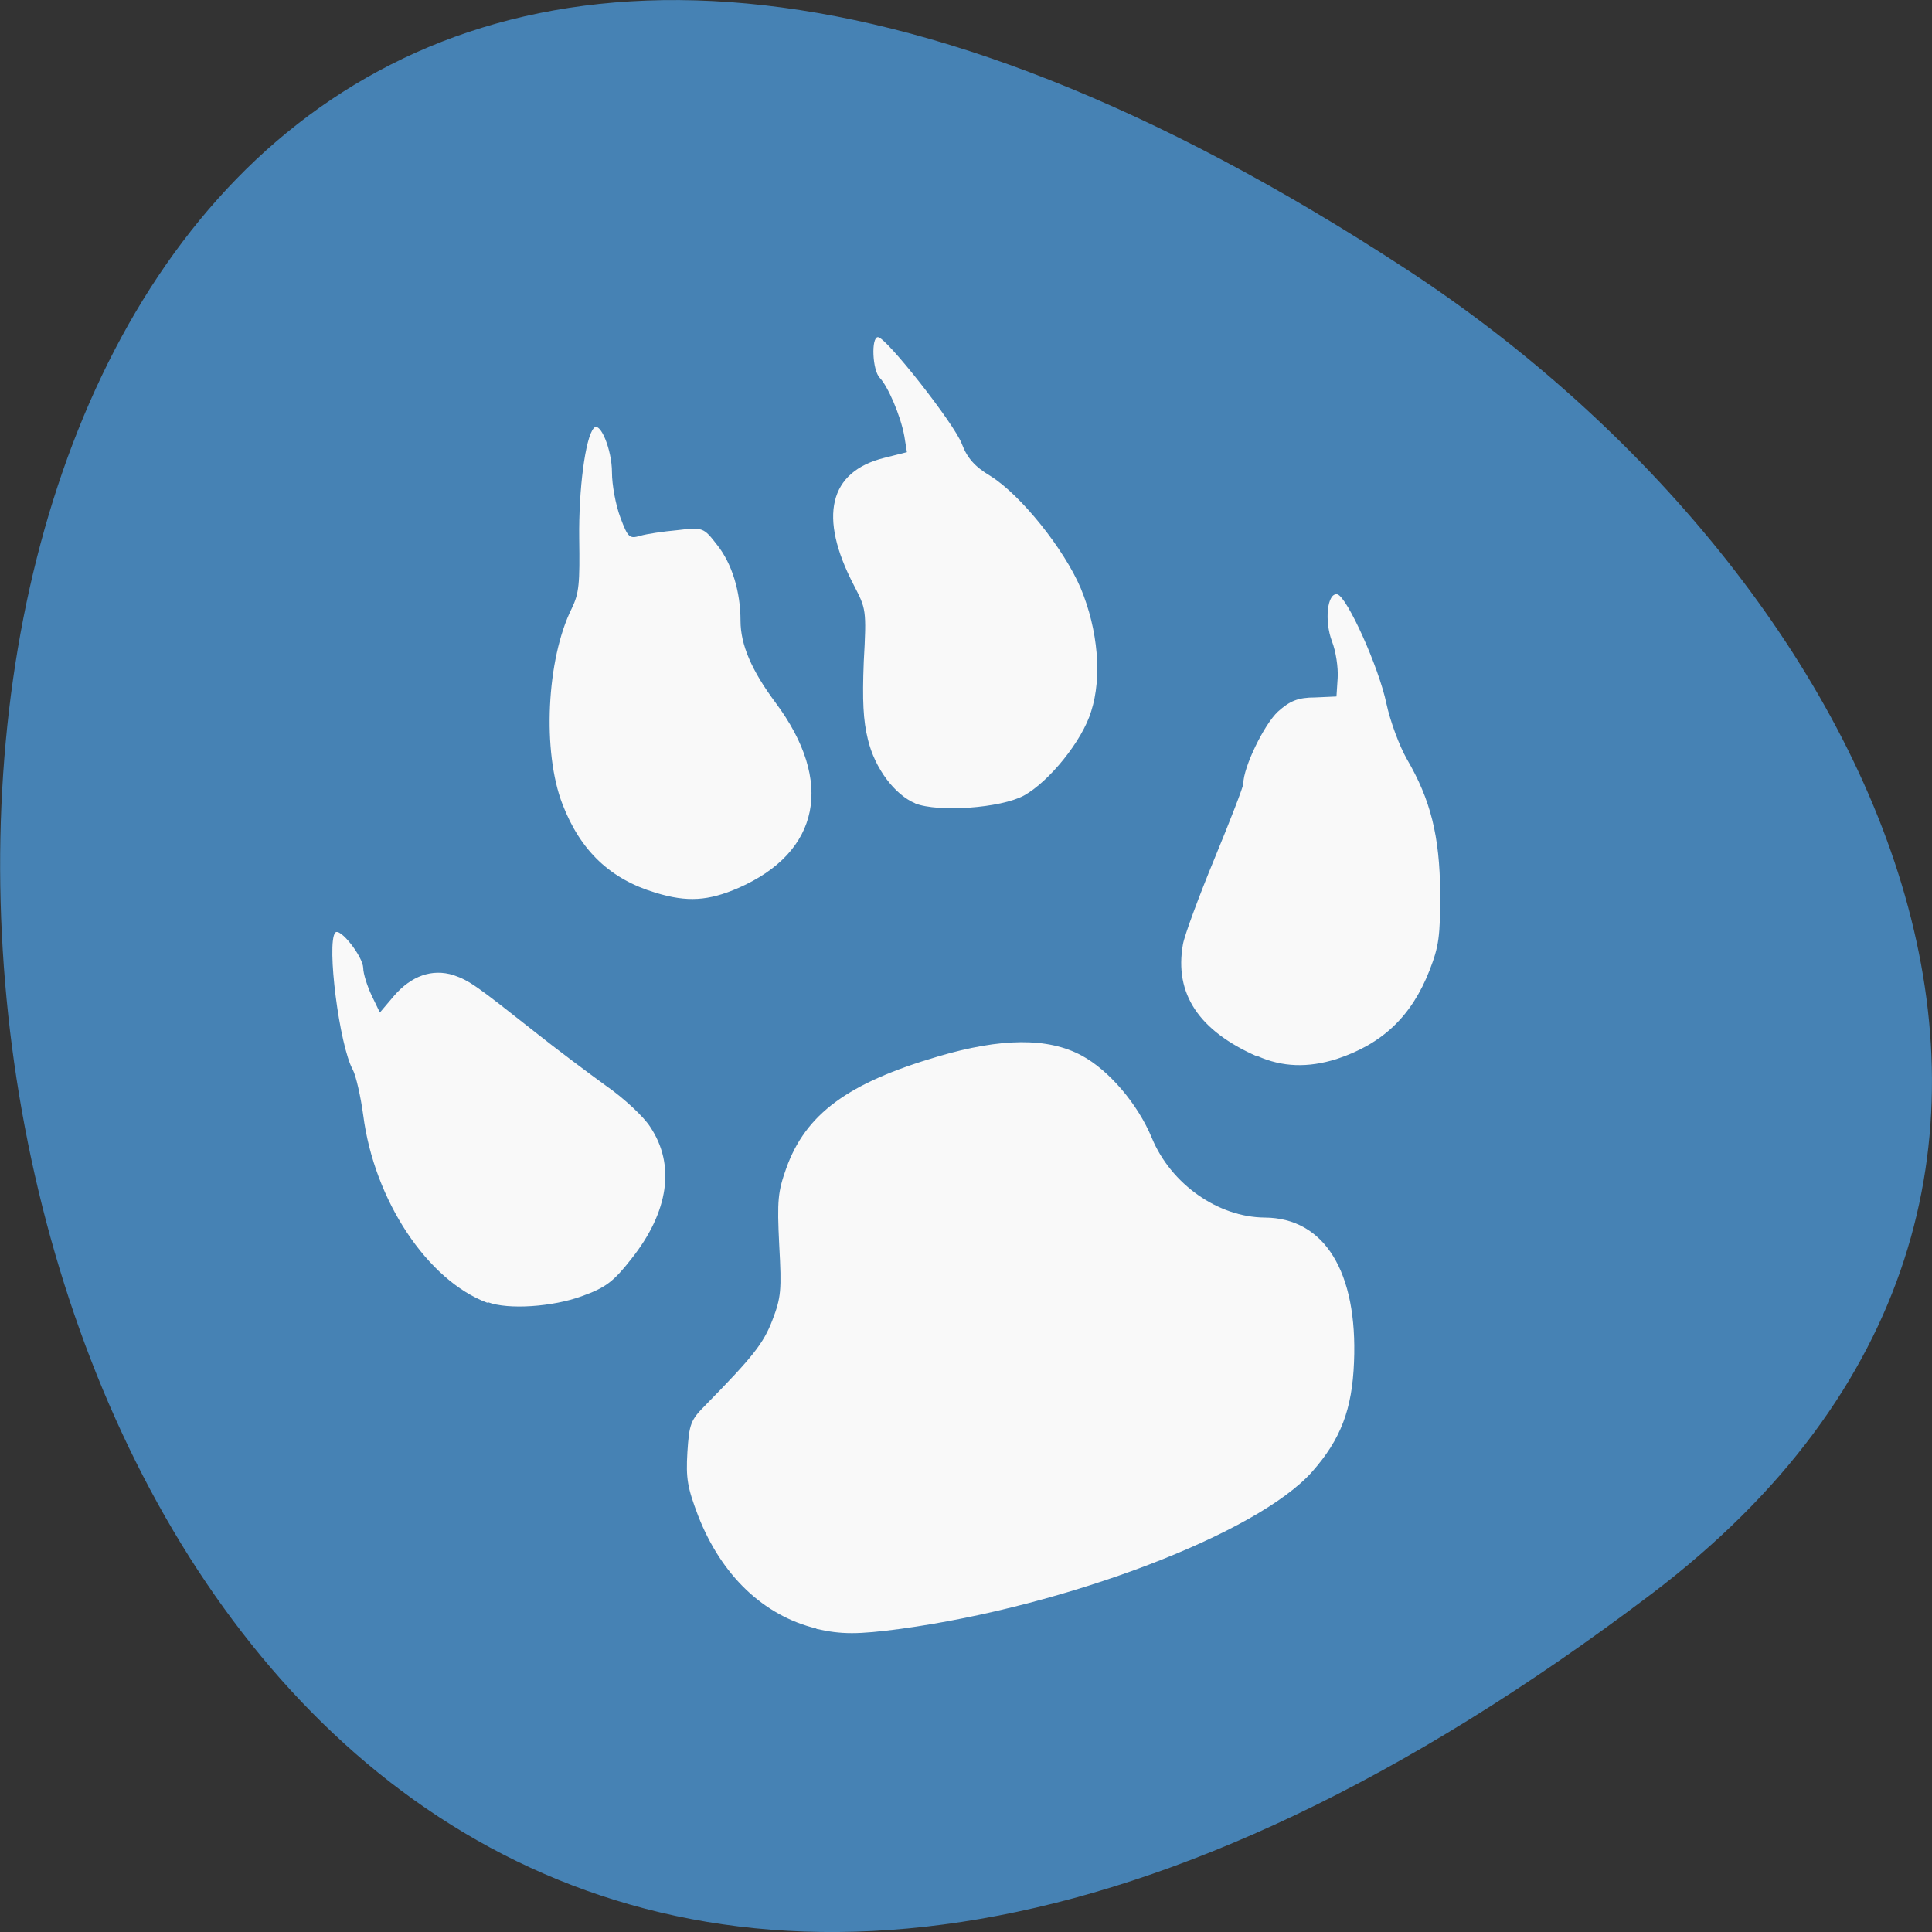 
<svg xmlns="http://www.w3.org/2000/svg" xmlns:xlink="http://www.w3.org/1999/xlink" width="24px" height="24px" viewBox="0 0 24 24" version="1.1">
<rect x="0" y="0" width="24" height="24" fill="#333333" stroke="none"/>
<defs>
<clipPath id="clip1">
  <path d="M 4 4 L 18 4 L 18 20.5 L 4 20.5 Z M 4 4 "/>
</clipPath>
<clipPath id="clip2">
  <path d="M 24.188 12.242 C 24.188 20.758 18.281 27.656 11.004 27.656 C 3.727 27.656 -2.18 20.758 -2.18 12.242 C -2.18 3.723 3.727 -3.176 11.004 -3.176 C 18.281 -3.176 24.188 3.723 24.188 12.242 Z M 24.188 12.242 "/>
</clipPath>
</defs>
<g id="surface1">
<path style=" stroke:none;fill-rule:nonzero;fill:rgb(27.451%,50.98%,70.588%);fill-opacity:1;" d="M 20.52 19.797 C -4.453 38.719 -8 -13.352 17.492 3.359 C 23.301 7.168 27.133 14.785 20.52 19.797 Z M 20.52 19.797 "/>
<g clip-path="url(#clip1)" clip-rule="nonzero">
<g clip-path="url(#clip2)" clip-rule="nonzero">
<path style=" stroke:none;fill-rule:nonzero;fill:rgb(97.647%,97.647%,97.647%);fill-opacity:1;" d="M 10.141 20.23 C 9.484 20.07 8.961 19.57 8.672 18.828 C 8.539 18.477 8.52 18.367 8.539 18.039 C 8.562 17.688 8.578 17.641 8.766 17.453 C 9.355 16.852 9.484 16.688 9.594 16.402 C 9.703 16.117 9.711 16.031 9.68 15.469 C 9.652 14.906 9.664 14.805 9.766 14.516 C 10.008 13.836 10.535 13.453 11.648 13.125 C 12.438 12.891 13.02 12.887 13.438 13.113 C 13.773 13.293 14.133 13.711 14.309 14.137 C 14.547 14.711 15.133 15.121 15.711 15.125 C 16.453 15.129 16.867 15.801 16.82 16.922 C 16.797 17.508 16.656 17.879 16.301 18.281 C 15.625 19.047 13.25 19.953 11.188 20.234 C 10.656 20.305 10.453 20.305 10.141 20.234 M 6.055 16.184 C 5.309 15.906 4.648 14.91 4.512 13.852 C 4.48 13.617 4.422 13.363 4.383 13.289 C 4.215 12.988 4.055 11.719 4.164 11.586 C 4.223 11.516 4.508 11.883 4.512 12.023 C 4.512 12.094 4.562 12.25 4.617 12.367 L 4.719 12.578 L 4.891 12.375 C 5.109 12.121 5.367 12.031 5.633 12.113 C 5.836 12.184 5.914 12.242 6.656 12.828 C 6.906 13.027 7.297 13.32 7.523 13.484 C 7.75 13.641 8 13.875 8.078 14 C 8.391 14.469 8.309 15.051 7.844 15.637 C 7.621 15.922 7.523 15.996 7.227 16.102 C 6.867 16.234 6.312 16.273 6.059 16.176 M 15.621 13.125 C 14.891 12.805 14.586 12.344 14.695 11.73 C 14.715 11.617 14.891 11.141 15.086 10.668 C 15.281 10.195 15.445 9.773 15.445 9.734 C 15.445 9.531 15.703 9 15.875 8.84 C 16.023 8.707 16.125 8.664 16.336 8.664 L 16.602 8.652 L 16.617 8.422 C 16.625 8.289 16.594 8.09 16.547 7.969 C 16.449 7.711 16.488 7.359 16.613 7.383 C 16.734 7.414 17.129 8.289 17.223 8.742 C 17.27 8.961 17.383 9.266 17.477 9.43 C 17.773 9.938 17.883 10.383 17.891 11.086 C 17.891 11.633 17.875 11.754 17.758 12.055 C 17.535 12.625 17.172 12.969 16.602 13.156 C 16.25 13.266 15.93 13.258 15.617 13.117 M 8.145 11.09 C 7.582 10.922 7.211 10.57 6.988 9.992 C 6.734 9.34 6.789 8.188 7.102 7.559 C 7.195 7.367 7.203 7.25 7.195 6.684 C 7.188 6.082 7.27 5.441 7.375 5.32 C 7.453 5.223 7.602 5.586 7.602 5.867 C 7.602 6.023 7.648 6.273 7.707 6.43 C 7.801 6.68 7.82 6.695 7.953 6.656 C 8.031 6.633 8.234 6.602 8.414 6.586 C 8.734 6.547 8.742 6.555 8.906 6.766 C 9.094 7 9.199 7.352 9.199 7.711 C 9.199 8.008 9.336 8.328 9.633 8.727 C 10.367 9.711 10.188 10.586 9.172 11.031 C 8.801 11.191 8.539 11.211 8.145 11.09 M 11.371 9.98 C 11.117 9.875 10.867 9.547 10.781 9.184 C 10.723 8.949 10.711 8.703 10.73 8.219 C 10.766 7.57 10.758 7.562 10.605 7.266 C 10.164 6.418 10.297 5.859 10.984 5.688 L 11.266 5.617 L 11.234 5.418 C 11.188 5.164 11.031 4.801 10.93 4.695 C 10.836 4.602 10.82 4.188 10.906 4.188 C 11.008 4.188 11.859 5.27 11.949 5.516 C 12.016 5.691 12.109 5.797 12.305 5.914 C 12.68 6.148 13.219 6.82 13.426 7.309 C 13.641 7.828 13.691 8.414 13.555 8.836 C 13.445 9.203 13.031 9.711 12.719 9.883 C 12.43 10.039 11.656 10.094 11.367 9.98 M 11.371 9.984 "/>
</g>
</g>
</g>
</svg>
